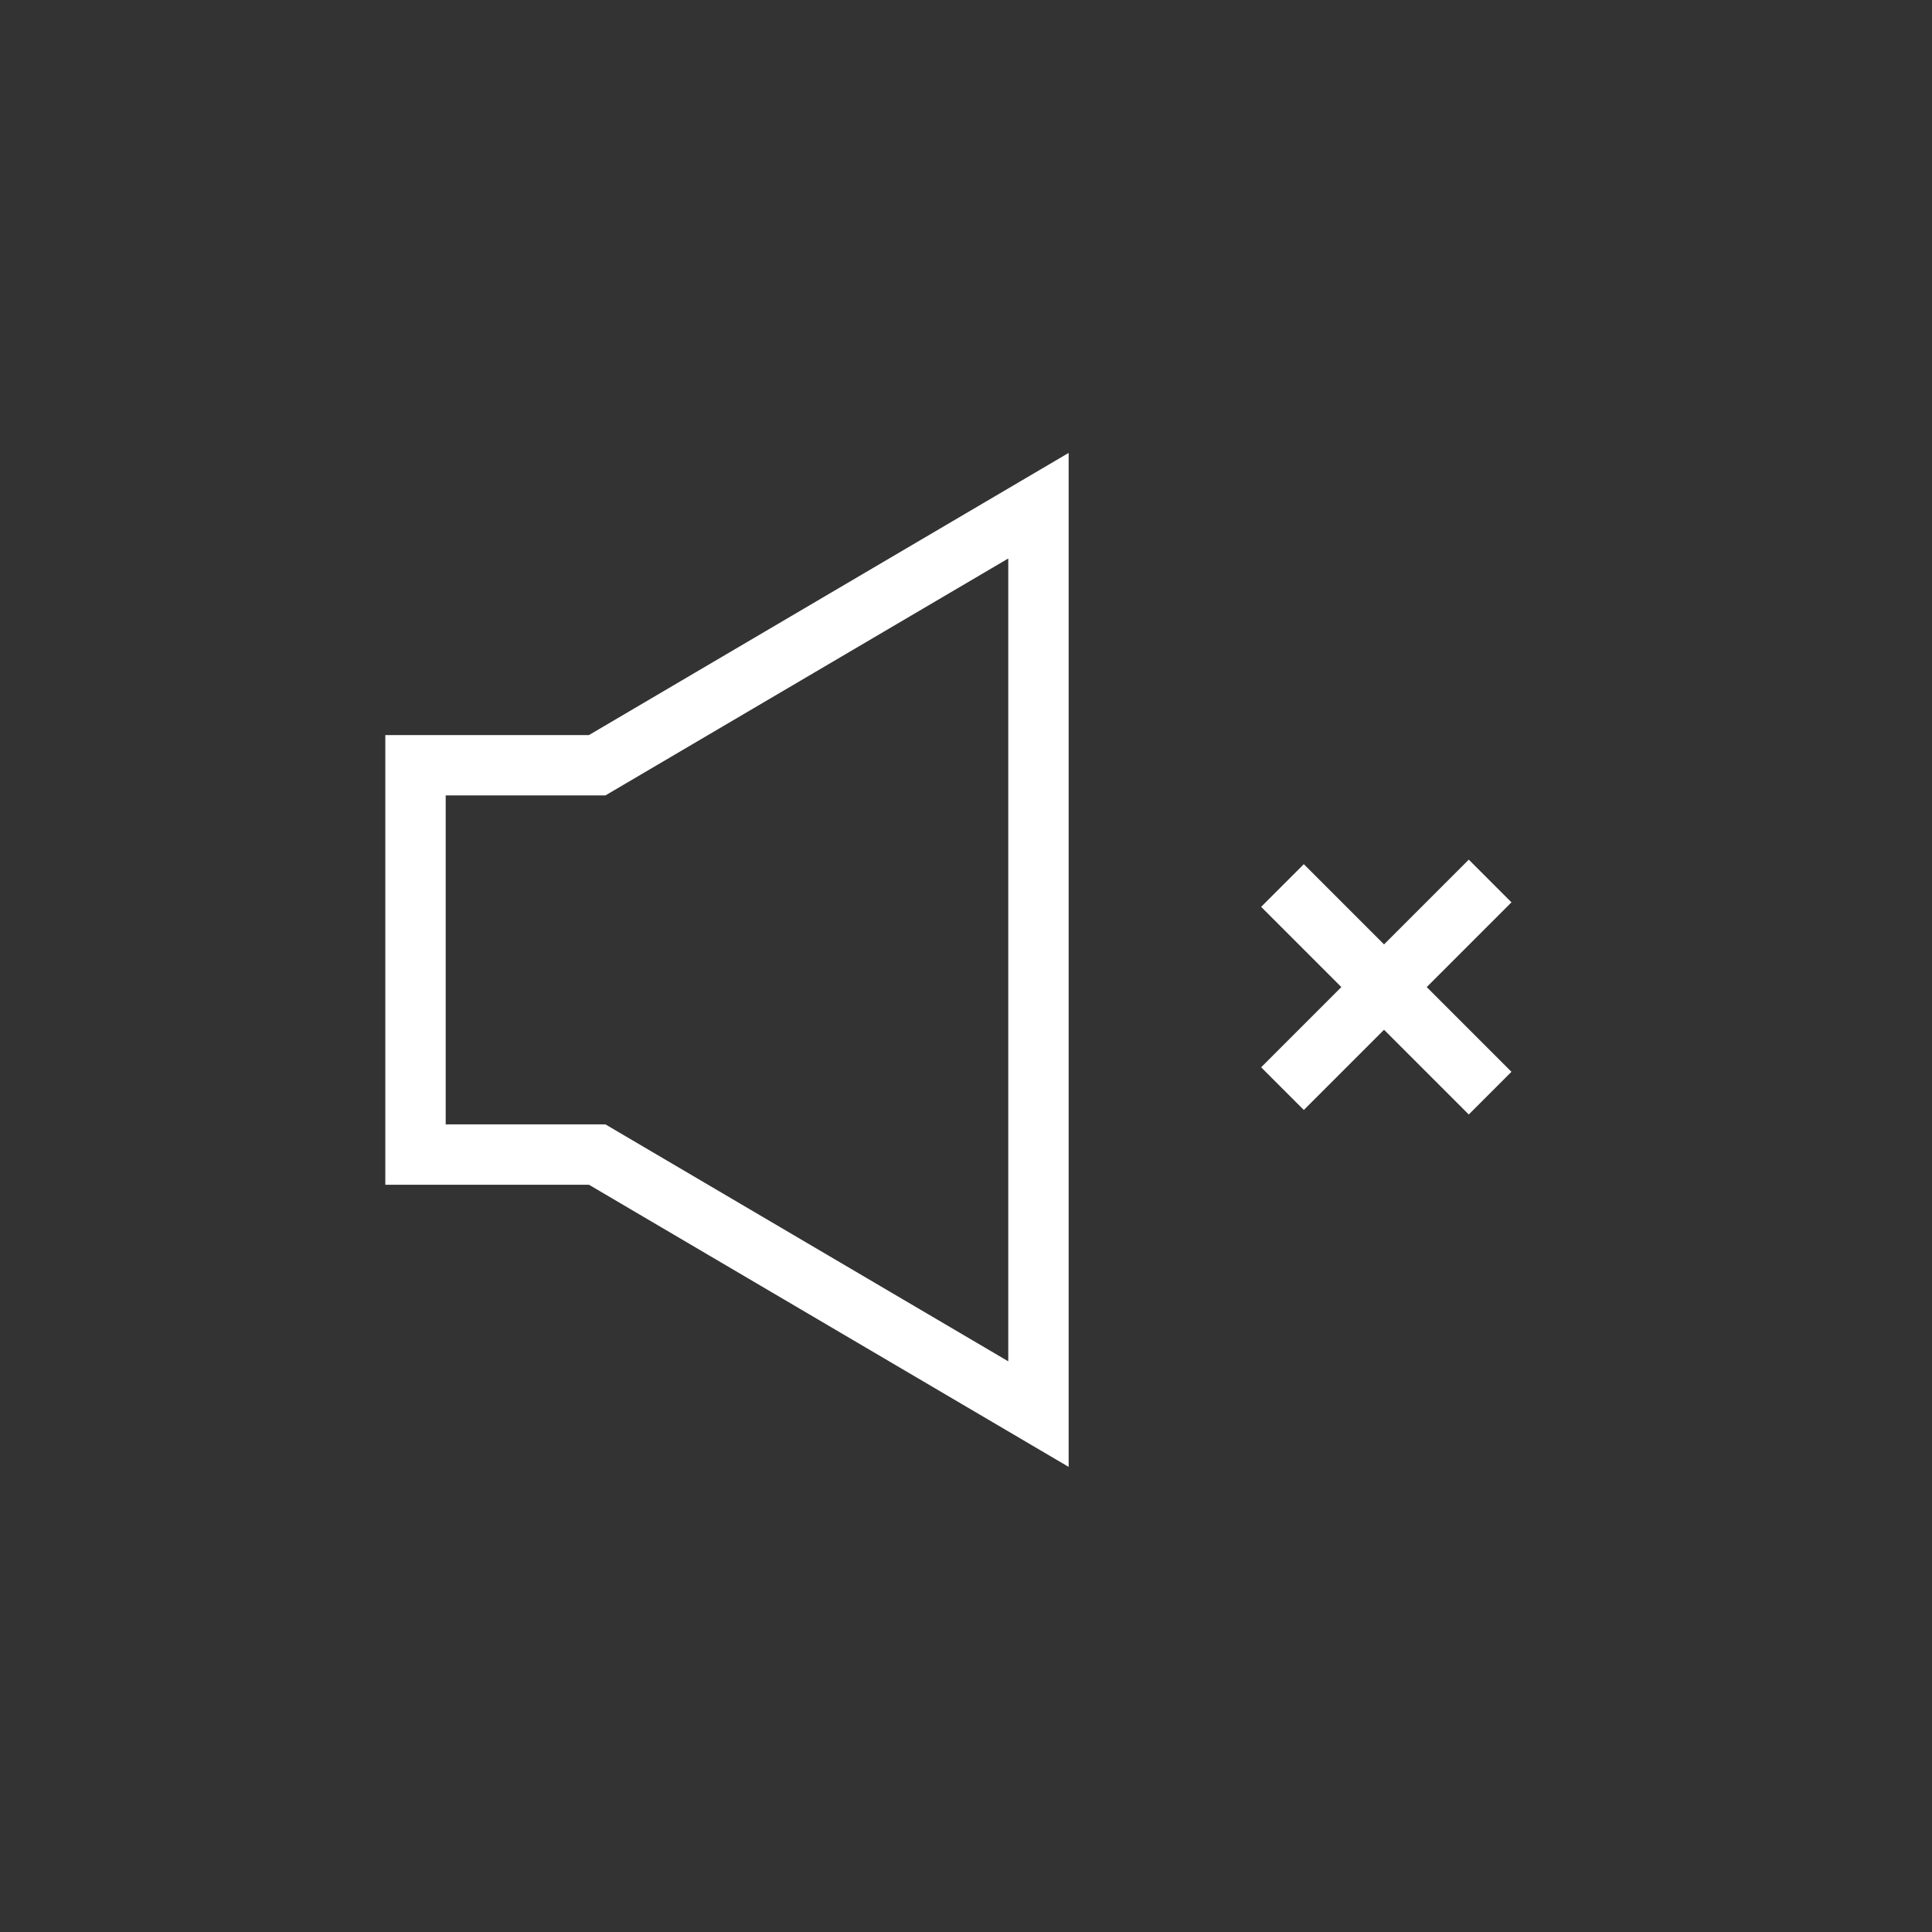 <?xml version="1.0" encoding="UTF-8" standalone="no"?>
<svg width="32px" height="32px" viewBox="0 0 32 32" version="1.1" xmlns="http://www.w3.org/2000/svg" xmlns:xlink="http://www.w3.org/1999/xlink">
    <rect x="0" y="0" width="32" height="32" fill="#333333" stroke="none"/>
    <!-- Generator: Sketch 39.1 (31720) - http://www.bohemiancoding.com/sketch -->
    <title>_ICN_Mute</title>
    <desc>Created with Sketch.</desc>
    <defs></defs>
    <g id="_Icons" stroke="none" stroke-width="1" fill="none" fill-rule="evenodd">
        <g id="_ICN_Mute" stroke="#FFFFFF">
            <g id="Group-11" transform="translate(6.667, 8)">
                <g id="Group-5">
                    <polygon id="Stroke-1" points="3.224 4.675 0.215 4.675 0.215 11.123 3.224 11.123 10.533 15.422 10.533 7.899 10.533 0.376"></polygon>
                    <path d="M14.575,6.667 L18.014,10.106" id="Stroke-3"></path>
                    <path d="M14.575,10.031 L18.014,6.592" id="Stroke-5"></path>
                </g>
            </g>
        </g>
    </g>
</svg>